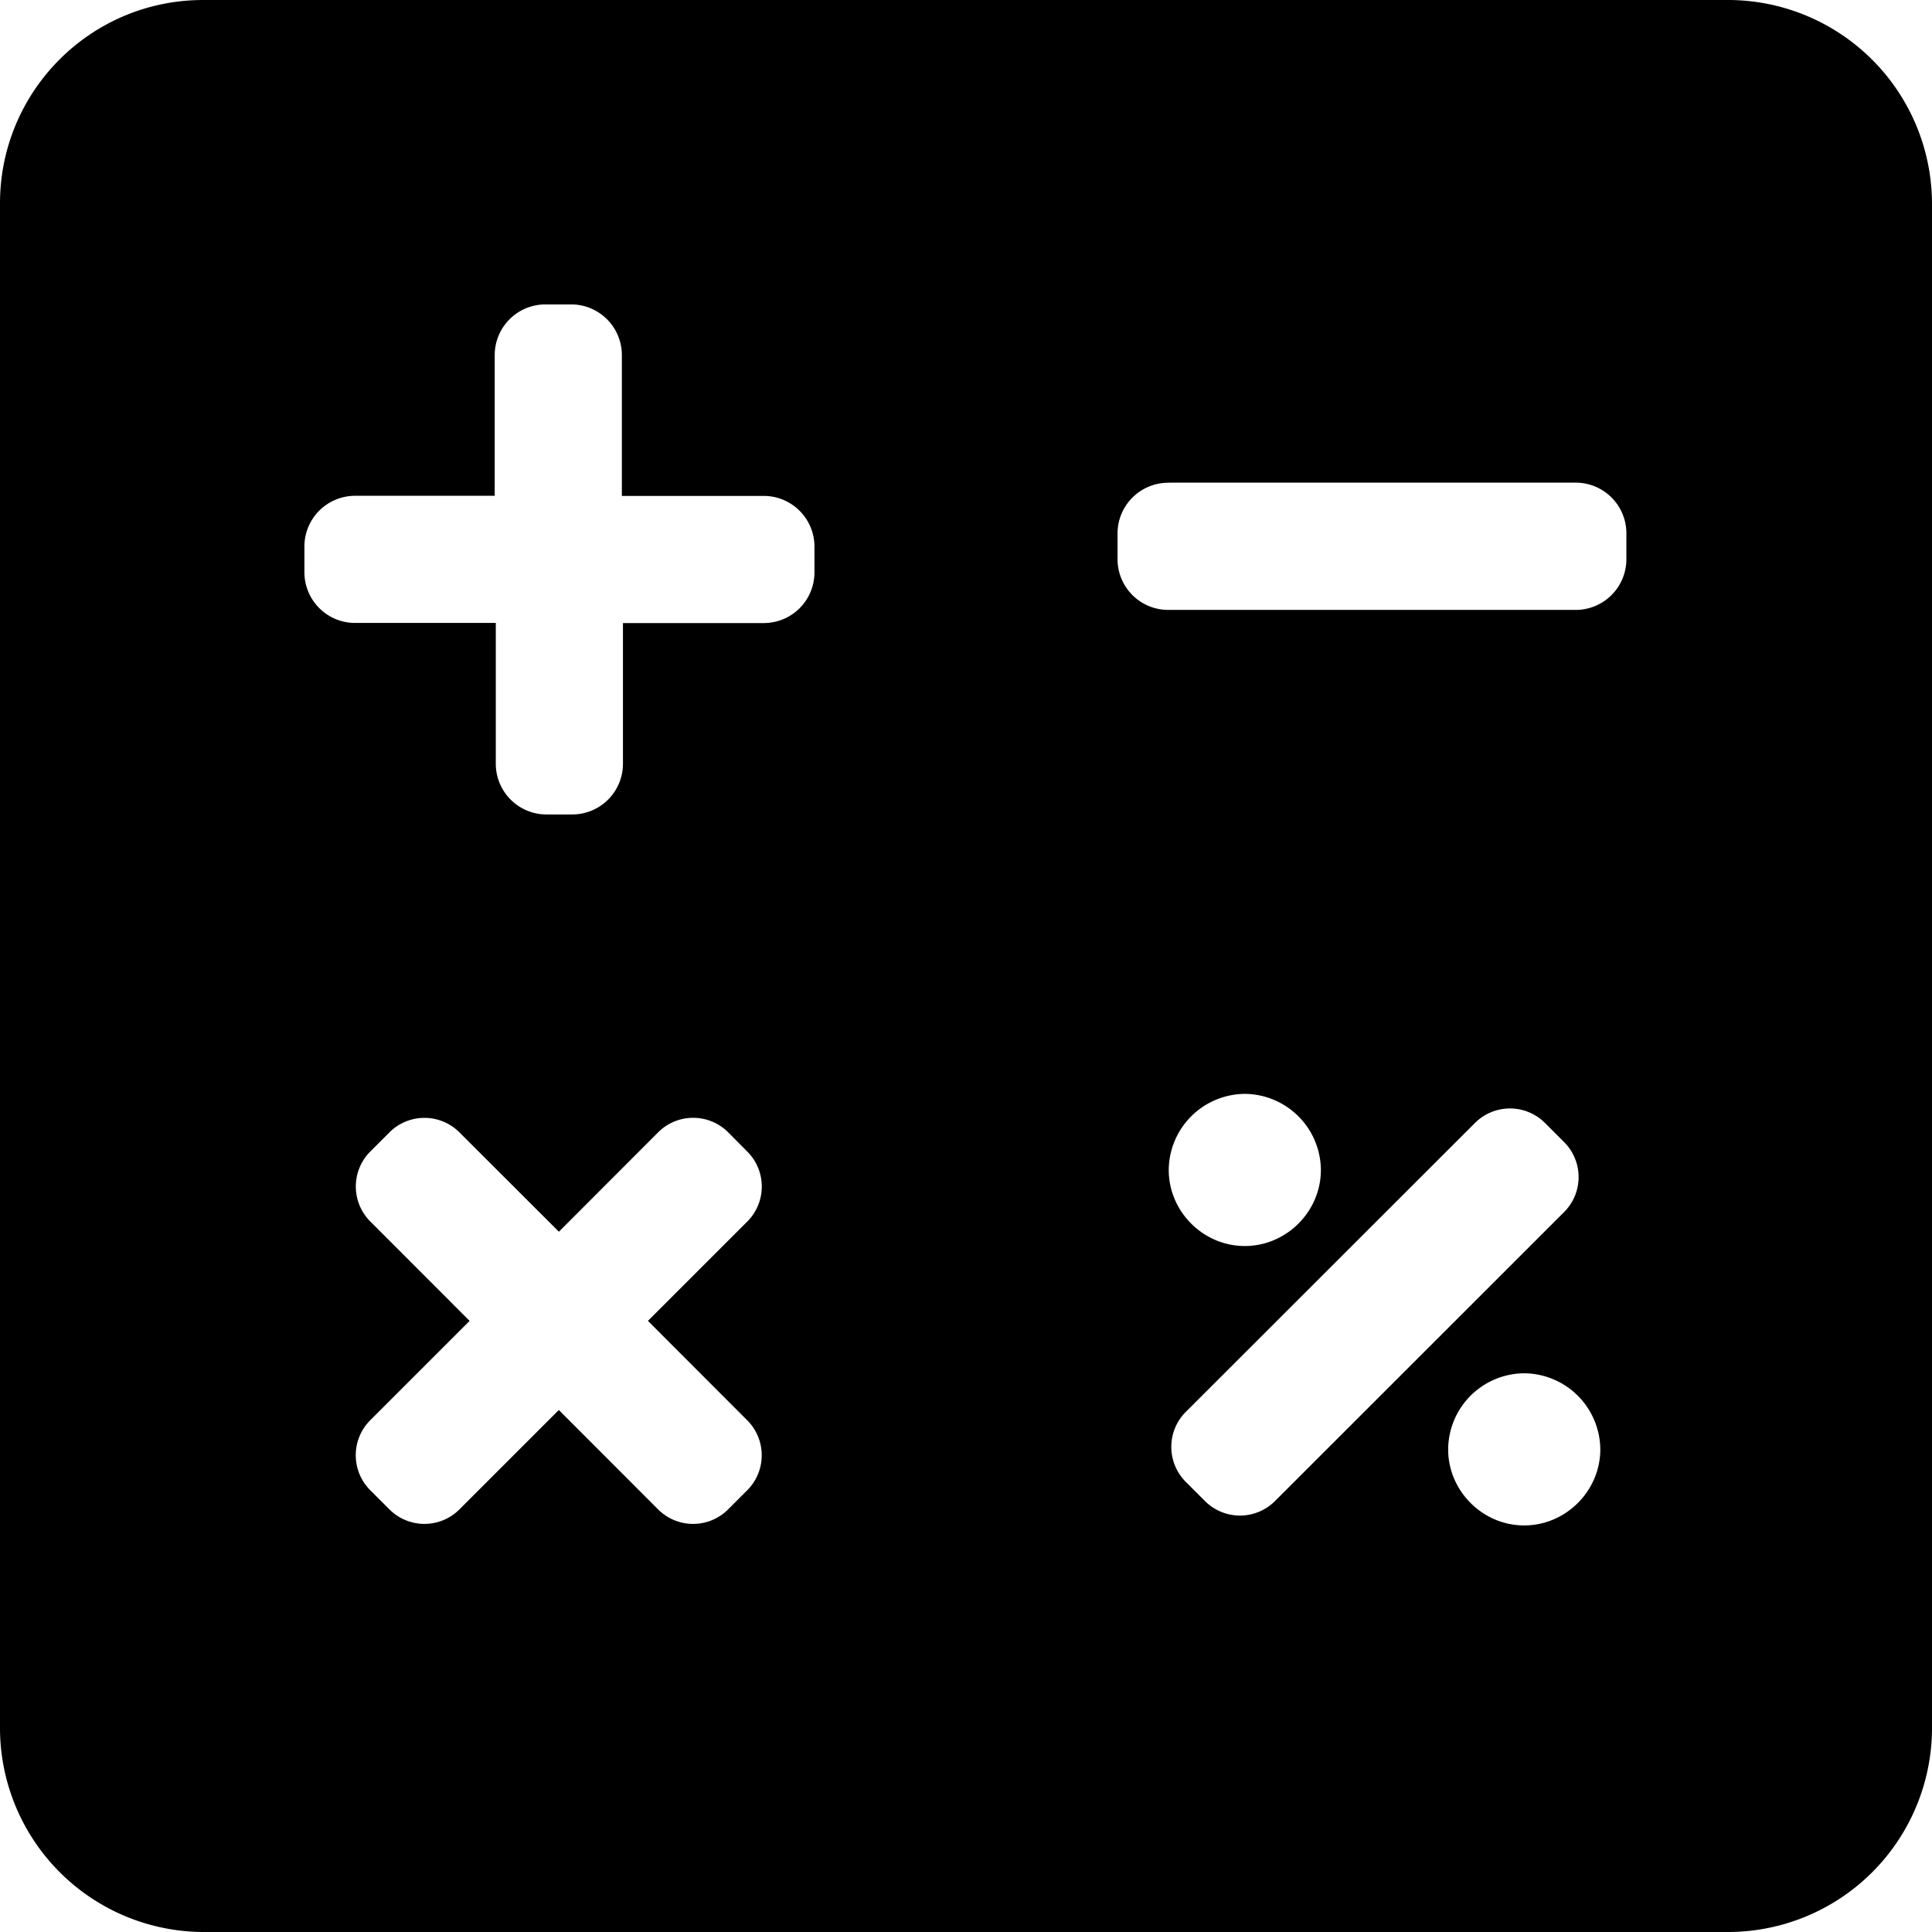 <?xml version="1.0" standalone="no"?><!DOCTYPE svg PUBLIC "-//W3C//DTD SVG 1.1//EN" "http://www.w3.org/Graphics/SVG/1.1/DTD/svg11.dtd"><svg t="1587108418818" class="icon" viewBox="0 0 1024 1024" version="1.1" xmlns="http://www.w3.org/2000/svg" p-id="51009" xmlns:xlink="http://www.w3.org/1999/xlink" width="200" height="200"><defs><style type="text/css"></style></defs><path d="M296.192 652.8l-52.352-52.288a26.24 26.24 0 0 0-37.76 0l-9.472 9.472a26.24 26.24 0 0 0 0 37.76l52.288 52.352-52.288 52.288a26.24 26.24 0 0 0 0 37.824l9.472 9.472a26.24 26.24 0 0 0 37.76 0l52.352-52.352 52.288 52.352a26.24 26.24 0 0 0 37.76 0l9.472-9.472a26.24 26.24 0 0 0 0-37.76l-52.288-52.352 52.288-52.288a26.24 26.24 0 0 0 0-37.824l-9.408-9.472a26.24 26.24 0 0 0-37.824 0l-52.288 52.352z m-34.048-390.016H188.416a26.88 26.88 0 0 0-27.072 27.072v13.248a26.88 26.88 0 0 0 27.072 27.072h74.368v74.368a26.88 26.88 0 0 0 27.072 27.136h13.248a26.88 26.88 0 0 0 27.072-27.136V330.24h74.368a26.88 26.88 0 0 0 27.136-27.072v-13.248a26.88 26.88 0 0 0-27.136-27.072H329.6V188.416a26.88 26.88 0 0 0-27.136-27.072H289.28a26.88 26.88 0 0 0-27.072 27.072v74.368zM107.776 0h808.448A108.16 108.16 0 0 1 1024 107.776v808.448A108.16 108.16 0 0 1 916.224 1024H107.776A108.16 108.16 0 0 1 0 916.224V107.776C0 48.512 47.872 0 107.776 0z m521.088 747.968a26.24 26.24 0 0 0 0 37.824l9.472 9.472a26.24 26.24 0 0 0 37.76 0l152.576-152.512a26.24 26.24 0 0 0 0-37.76l-9.472-9.472a26.24 26.24 0 0 0-37.76 0l-152.576 152.448z m30.912-87.552c22.08 0 40.32-18.304 40.32-40.32a40.64 40.64 0 0 0-40.32-40.32 40.64 40.64 0 0 0-40.32 40.32c0 22.016 18.24 40.32 40.32 40.32z m148.096 148.096c22.016 0 40.32-18.304 40.32-40.32a40.64 40.64 0 0 0-40.32-40.32 40.576 40.576 0 0 0-40.32 40.32c0 22.016 18.24 40.32 40.32 40.32zM619.456 255.872a26.88 26.88 0 0 0-27.136 27.072v13.248a26.88 26.88 0 0 0 27.136 27.072h215.488a26.88 26.88 0 0 0 27.072-27.072V282.88a26.88 26.88 0 0 0-27.072-27.072H619.52z" p-id="51010"></path></svg>